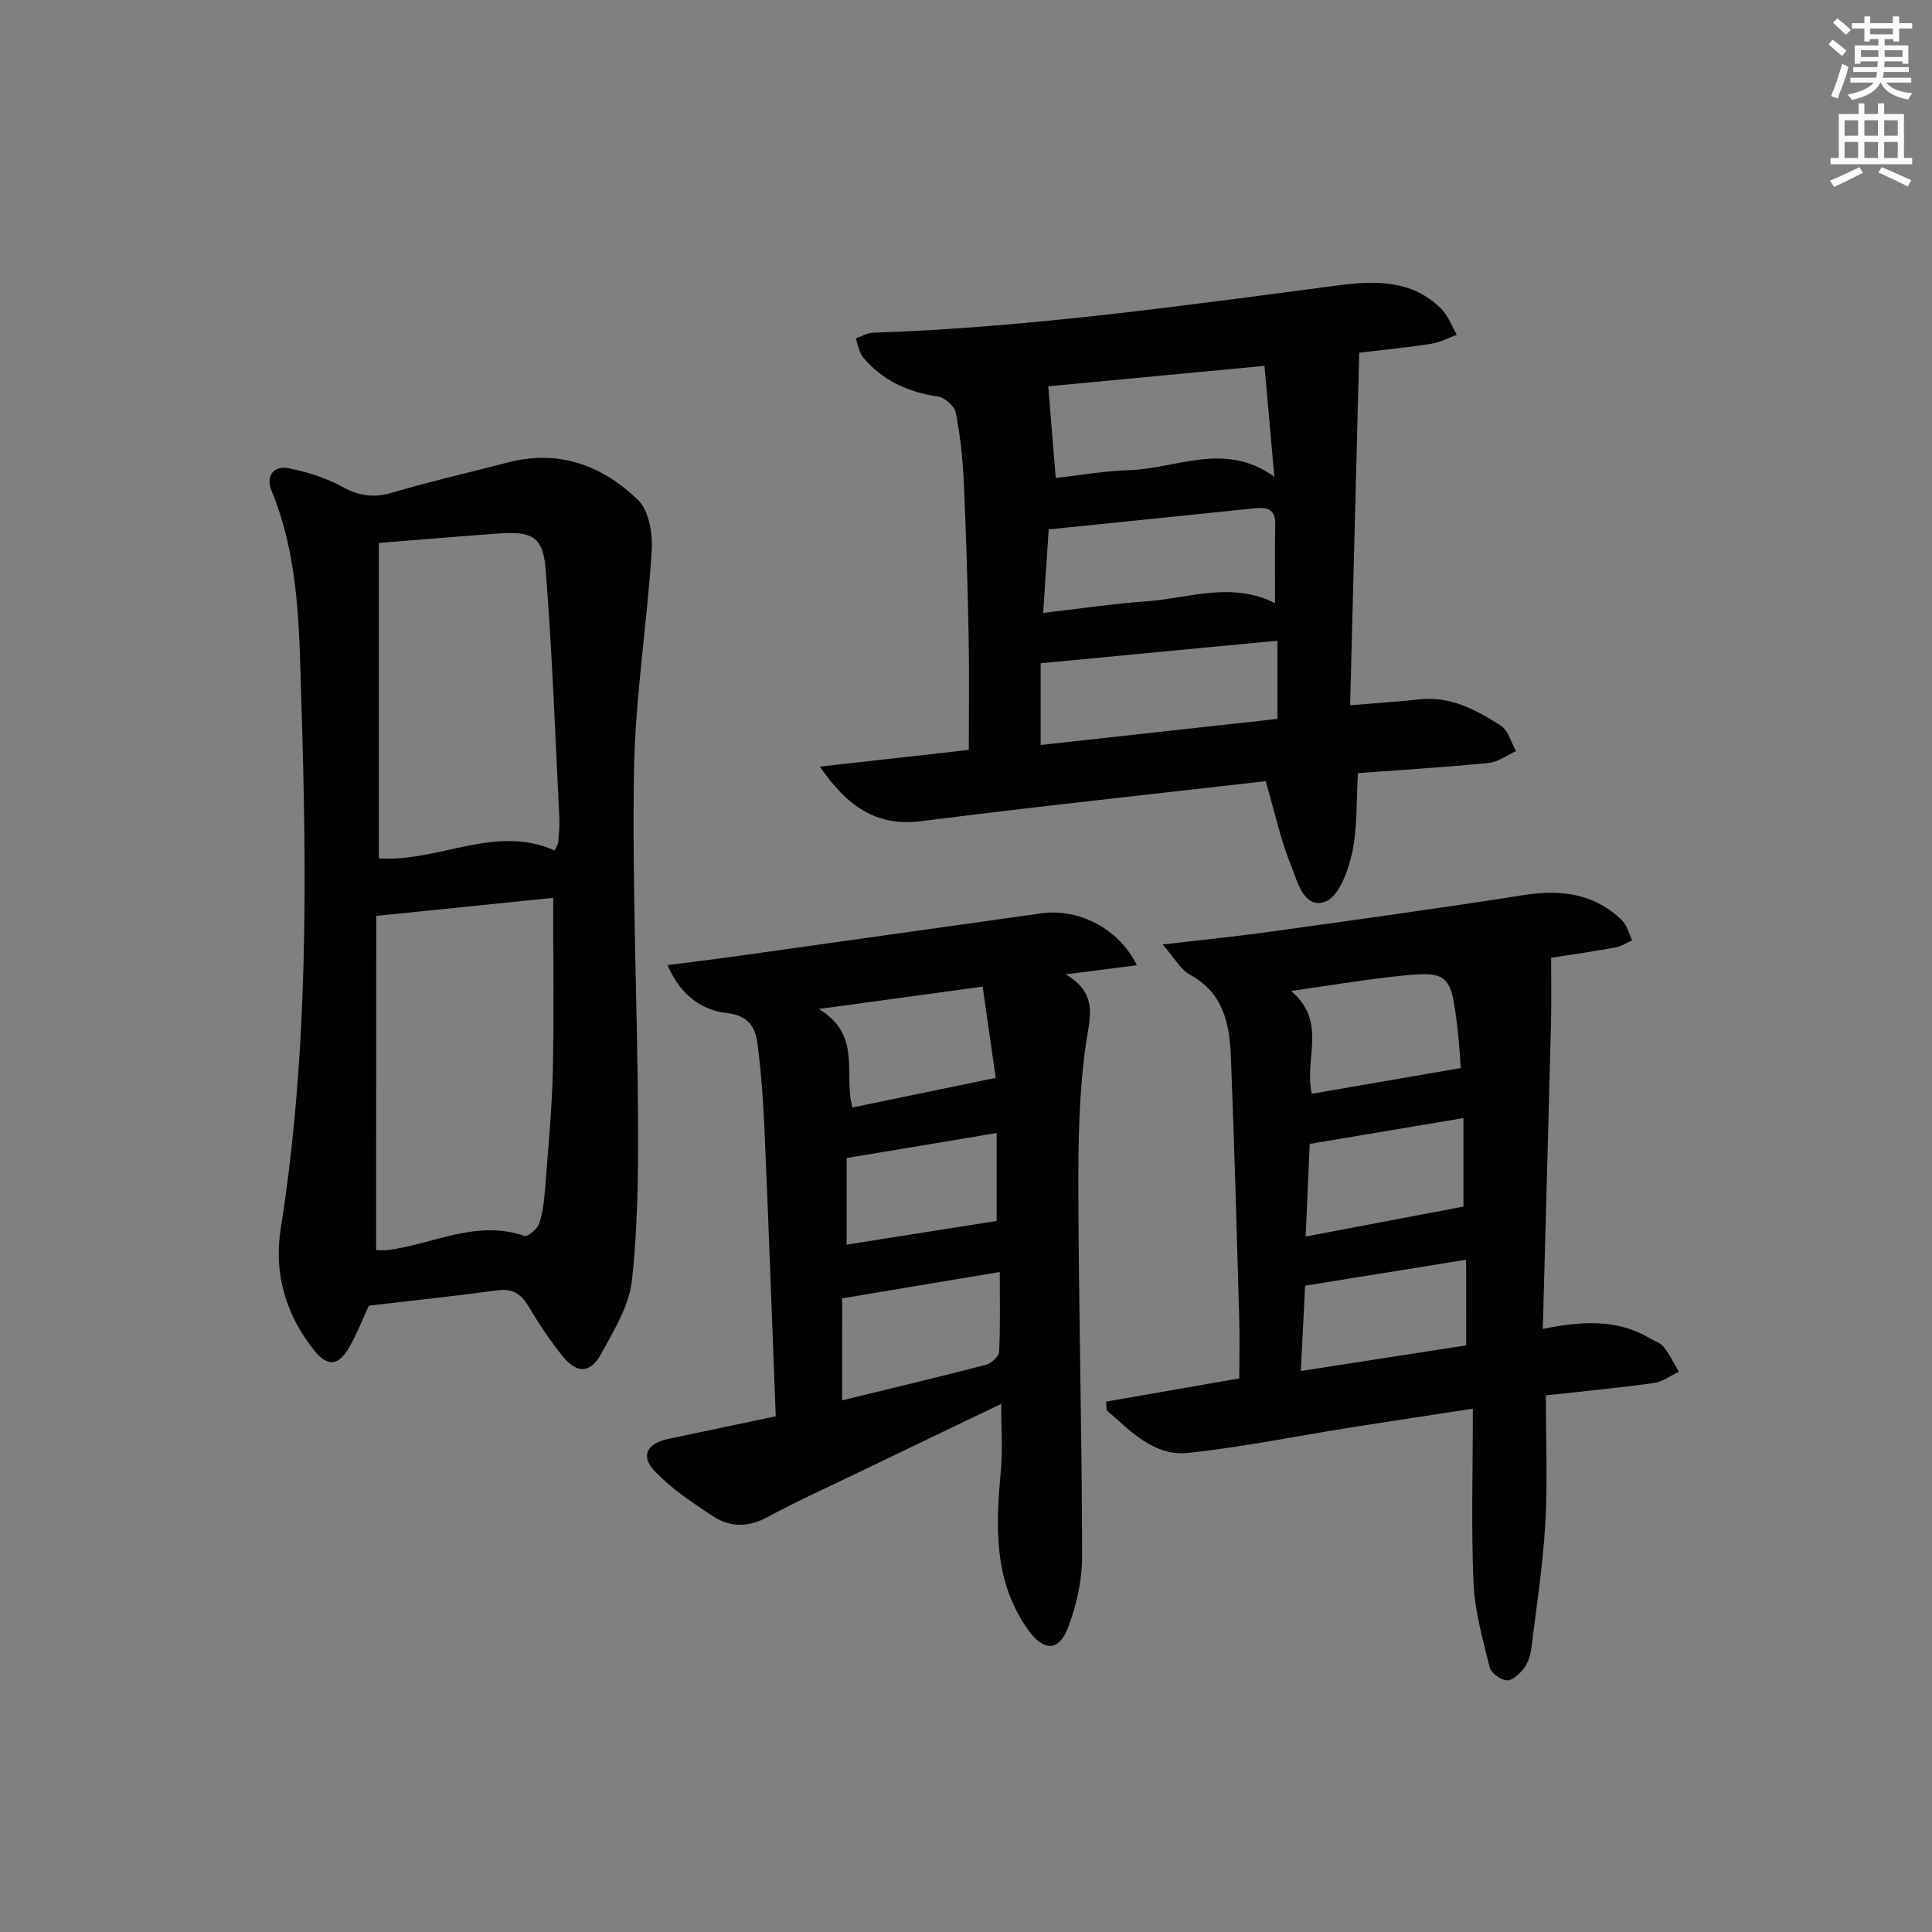<svg enable-background="new 0 0 400 400" viewBox="0 0 400 400" xmlns="http://www.w3.org/2000/svg"><rect x="0" y="0" width="400" height="400" fill="#808080" stroke="none"/><g fill="#010102"><path d="m76.38 270.32c-1.4 3.01-2.55 5.97-4.12 8.69-2.23 3.88-4.51 4-7.27.5-5.86-7.41-8.34-15.8-6.86-25.21 5.74-36.33 5.4-72.94 4.25-109.51-.45-14.49-.42-29.28-6.15-43.16-1.2-2.9.23-5.33 3.55-4.67 3.81.75 7.69 1.96 11.07 3.82 3.47 1.91 6.5 2.35 10.31 1.23 7.95-2.35 16.04-4.19 24.07-6.28 10.52-2.73 19.54.67 26.89 7.81 2.25 2.19 3.03 6.96 2.81 10.45-.95 15.21-3.41 30.37-3.67 45.57-.4 23.94.7 47.91.84 71.86.06 11.24-.04 22.55-1.27 33.7-.57 5.19-3.68 10.24-6.27 15.02-2.32 4.28-5.09 4.35-8.15.55-2.6-3.23-4.91-6.72-7.03-10.28-1.55-2.6-3.33-3.68-6.43-3.26-8.86 1.2-17.77 2.14-26.57 3.17zm1.5-11.5c.78 0 1.61.09 2.42-.01 9.38-1.21 18.33-6.37 28.26-2.93.69.24 2.69-1.43 3.07-2.55.78-2.32 1.04-4.85 1.23-7.32.62-8.11 1.41-16.22 1.6-24.34.27-11.74.07-23.49.07-35.78-11.69 1.19-23.79 2.43-36.64 3.74-.01 22.58-.01 45.63-.01 69.19zm.56-146.41v65.31c12.47.81 24.1-7.15 36.41-1.63.36-.84.68-1.26.72-1.7.14-1.66.32-3.33.24-4.98-.87-17.25-1.48-34.52-2.86-51.72-.53-6.55-2.86-7.7-9.4-7.25-8.12.57-16.23 1.27-25.11 1.97z"/><path d="m262.06 161.73c-23.22 2.67-47.32 5.23-71.37 8.29-9.35 1.19-15.4-3.24-20.94-11.3 10.14-1.14 20.28-2.28 30.83-3.46 0-7.69.12-15.44-.03-23.18-.21-10.81-.52-21.62-1.01-32.42-.22-4.78-.75-9.59-1.67-14.28-.26-1.32-2.26-3.06-3.67-3.27-6.17-.93-11.48-3.29-15.49-8.11-.85-1.03-1.05-2.61-1.55-3.93 1.19-.41 2.37-1.14 3.57-1.18 32.26-1.09 64.17-5.6 96.12-9.78 7.61-1 15.47-1.3 21.56 4.84 1.42 1.44 2.16 3.56 3.21 5.36-1.74.64-3.44 1.57-5.24 1.85-4.73.75-9.5 1.21-14.97 1.87-.63 24.25-1.25 48.25-1.88 72.98 5.39-.45 9.93-.73 14.45-1.22 6.42-.7 11.69 2.23 16.73 5.43 1.55.98 2.14 3.48 3.17 5.29-1.88.85-3.7 2.26-5.65 2.45-9.06.89-18.15 1.44-27.08 2.11-.36 5.88-.09 11.4-1.23 16.62-.81 3.71-2.81 9.04-5.56 10.01-4.41 1.55-5.72-4.18-7.03-7.41-2.2-5.4-3.43-11.19-5.27-17.56zm-.27-85.98c-15.84 1.5-30.89 2.92-44.76 4.23.54 6.57 1.02 12.53 1.55 18.98 5.02-.56 10.06-1.46 15.12-1.61 9.85-.29 19.77-6.07 30.14 1.34-.73-8.12-1.35-15.11-2.05-22.94zm2.69 56.9c-16.68 1.59-32.61 3.11-49.02 4.67v16.92c16.34-1.8 32.54-3.59 49.02-5.4 0-5.44 0-10.34 0-16.19zm-.49-7.77c0-5.73-.09-11.01.04-16.28.07-3.05-1.48-3.64-4.07-3.38-14.14 1.47-28.29 2.9-42.84 4.38-.36 5.45-.72 10.98-1.14 17.29 7.66-.88 14.49-1.9 21.36-2.39 8.78-.62 17.6-4.19 26.65.38z"/><path d="m304.94 291.65c-9.47 1.46-17.45 2.65-25.43 3.92-11.14 1.77-22.22 4.02-33.42 5.23-7.23.79-12.02-4.56-16.98-8.83-.03-.59-.06-1.19-.09-1.78 9.09-1.59 18.18-3.17 27.56-4.81 0-4.22.11-8.52-.02-12.8-.52-17.95-1-35.91-1.72-53.86-.27-6.77-1.56-13.18-8.47-16.92-1.95-1.06-3.18-3.44-5.66-6.26 8.32-.97 15.18-1.65 22-2.6 17.59-2.45 35.19-4.87 52.73-7.62 7.69-1.21 14.61-.37 20.36 5.21 1.05 1.02 1.43 2.74 2.12 4.14-1.14.51-2.24 1.27-3.43 1.49-4.89.88-9.82 1.59-13.35 2.14 0 4.63.09 9.01-.02 13.39-.53 20.93-1.12 41.86-1.7 63.45 8.21-1.66 15.41-2.05 22.09 1.9 1 .59 2.26.97 2.93 1.81 1.24 1.57 2.12 3.42 3.15 5.15-1.7.8-3.33 2.08-5.11 2.33-7.36 1.02-14.76 1.72-22.43 2.57 0 9.22.38 17.88-.11 26.49-.49 8.59-1.81 17.14-2.87 25.69-.18 1.44-.61 3.03-1.45 4.17-.88 1.19-2.41 2.69-3.61 2.65-1.27-.04-3.3-1.53-3.6-2.73-1.42-5.75-3.08-11.59-3.34-17.46-.49-11.75-.13-23.54-.13-36.06zm-2.5-70.52c-.16-2-.31-5.11-.68-8.2-1.38-11.58-1.78-11.99-13.13-10.75-6.77.74-13.49 1.88-21.33 2.99 7.64 6.44 2.6 14.16 4.3 21.28 10.2-1.76 20.23-3.49 30.84-5.32zm1.11 39.68c-11.18 1.8-22.06 3.56-33.34 5.38-.28 5.55-.57 11.26-.89 17.66 11.86-1.84 22.93-3.56 34.24-5.31-.01-5.87-.01-11.45-.01-17.73zm-33.23-4.8c11.69-2.22 22.29-4.23 32.67-6.2 0-5.94 0-12.02 0-18.32-10.85 1.82-21.18 3.56-31.83 5.34-.26 5.96-.53 12.17-.84 19.18z"/><path d="m235.38 199.84c-4.95.63-9.26 1.19-14.74 1.89 6.86 4.06 4.97 8.96 4.17 14.59-1.45 10.16-1.59 20.56-1.55 30.86.09 24.97.75 49.94.78 74.9.01 5-1.13 10.25-2.93 14.93-1.95 5.08-5.12 4.82-8.28.38-7.25-10.19-6.64-21.57-5.6-33.14.39-4.37.06-8.81.06-13.59-10.45 5.01-20.74 9.94-31.01 14.89-5.83 2.81-11.73 5.48-17.41 8.57-3.96 2.15-7.75 2.1-11.27-.21-4.26-2.8-8.62-5.7-12.09-9.36-2.95-3.12-1.53-5.71 2.76-6.62 7.43-1.57 14.86-3.13 22.34-4.7-.78-20.19-1.48-39.78-2.33-59.37-.26-5.96-.68-11.93-1.46-17.83-.44-3.32-1.84-5.77-6.24-6.27-5.36-.62-9.72-3.74-12.37-9.95 4.87-.62 9.07-1.12 13.25-1.7 21.36-2.99 42.73-6 64.09-9.01 7.66-1.09 16.04 3.05 19.83 10.74zm-61.03 90.09c10.26-2.51 20.05-4.83 29.79-7.37 1.11-.29 2.67-1.71 2.72-2.67.26-5.42.13-10.86.13-16.54-11.2 1.87-21.75 3.64-32.63 5.46-.01 6.96-.01 13.87-.01 21.12zm29.1-85.66c-11.4 1.56-21.86 2.98-33.93 4.63 9.09 5.44 5.02 13.66 6.98 20.39 9.9-2.05 19.37-4.01 29.65-6.13-.85-5.91-1.75-12.2-2.7-18.89zm-28.16 35.49v17.93c10.54-1.67 20.86-3.3 31.05-4.91 0-5.53 0-11.72 0-18.2-10.54 1.76-20.45 3.41-31.05 5.18z"/></g><path d="m378.6 9.2.8-1c.9.7 1.9 1.4 2.9 2.3l-.9 1.1c-1.1-.9-2-1.7-2.8-2.4zm.5 10.7c.9-2.1 1.6-4.3 2.3-6.7.4.2.8.4 1.3.6-.7 3.1-1.5 4.3-2.2 6.6zm.4-15.2.9-.9c1 .8 2 1.6 2.8 2.4l-1 1c-1-.9-1.9-1.8-2.7-2.5zm12.5-1.3h1.2v1.4h2.7v1.1h-2.7v2.7h-1.2v-.5h-1.8v1.3h4.9v3.8h-1.2v-.5h-3.7c0 .4-.1.9-.1 1.2h5.1v1h-5.2c0 .5-.1.9-.3 1.2h6v1h-5.2c1.1 1.3 2.9 2 5.5 2.2-.4.4-.7.8-.9 1.3-2.9-.5-4.8-1.6-5.7-3.5h-.1c-.8 1.7-2.7 2.9-5.9 3.6-.2-.4-.6-.8-.9-1.1 2.8-.6 4.6-1.4 5.4-2.5h-4.8v-1h5.3c.1-.3.2-.7.2-1.2h-4.9v-1h5c0-.4 0-.8.1-1.2h-3.6v.5h-1.2v-3.8h4.9v-1.3h-1.8v.5h-1.1v-2.7h-2.6v-1.1h2.6v-1.4h1.2v1.4h4.7v-1.4zm-6.7 8.4h3.6c0-.4 0-.9 0-1.4h-3.6zm1.9-4.7h4.7v-1.2h-4.7zm6.7 3.3h-3.7v1.4h3.7z" fill="#fcfafa"/><path d="m384.7 21.4h1.3v2.2h2.8v-2.2h1.3v2.2h4.1v9.1h1.7v1.3h-16.9v-1.3h1.7v-9.1h4.1v-2.2zm.3 13.2.7 1.2c-1.8.9-3.8 1.9-6 2.9-.2-.4-.5-.8-.8-1.3 2.4-1 4.4-2 6.1-2.8zm-3.1-6.5h2.8v-3.2h-2.8zm0 4.6h2.8v-3.3h-2.8v3.2zm4.1-4.6h2.8v-3.2h-2.8zm0 4.6h2.8v-3.3h-2.8zm3.6 1.9c2.1.9 4.1 1.8 6.1 2.7l-.7 1.3c-2.2-1.1-4.2-2-6.1-2.9zm3.3-9.7h-2.8v3.2h2.8zm-2.8 7.8h2.8v-3.3h-2.8z" fill="#fcfafa"/></svg>